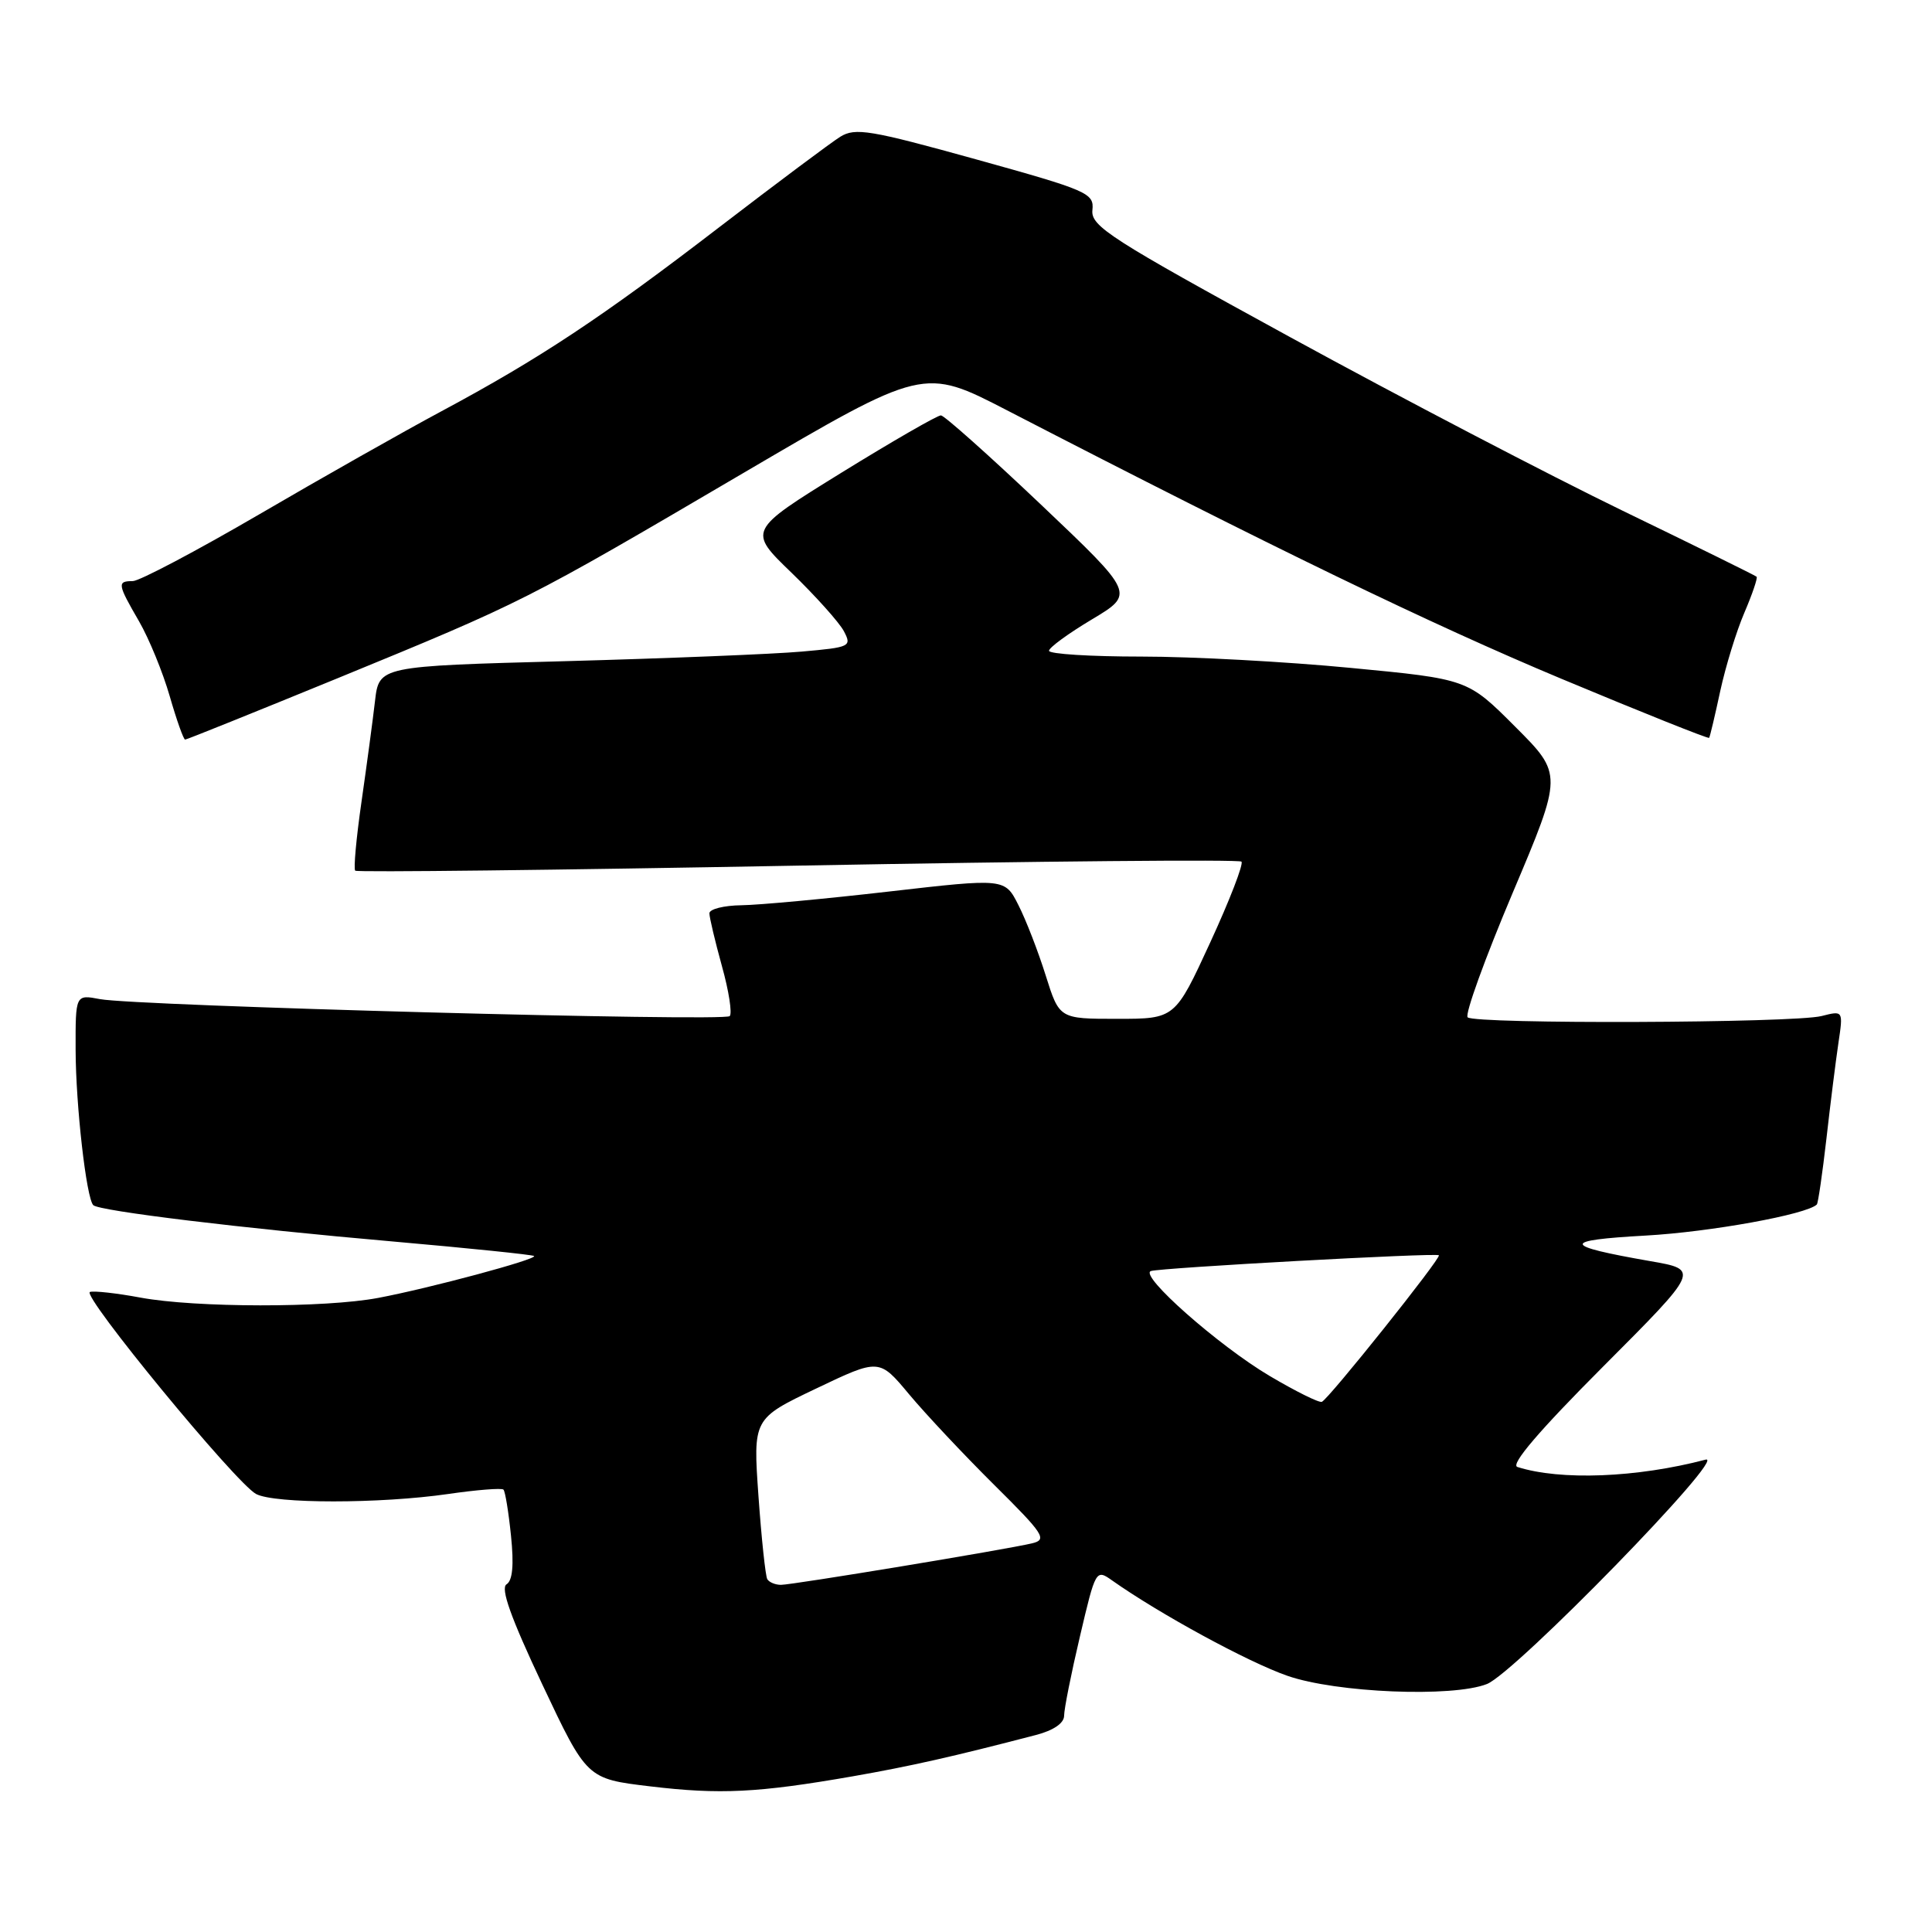<?xml version="1.0" encoding="UTF-8" standalone="no"?>
<!DOCTYPE svg PUBLIC "-//W3C//DTD SVG 1.1//EN" "http://www.w3.org/Graphics/SVG/1.1/DTD/svg11.dtd" >
<svg xmlns="http://www.w3.org/2000/svg" xmlns:xlink="http://www.w3.org/1999/xlink" version="1.1" viewBox="0 0 256 256">
 <g >
 <path fill="currentColor"
d=" M 113.00 235.37 C 120.69 234.02 126.20 232.78 137.25 229.90 C 139.60 229.29 141.00 228.33 141.00 227.34 C 141.00 226.46 141.94 221.73 143.10 216.82 C 145.17 208.00 145.22 207.90 147.35 209.41 C 153.62 213.84 165.37 220.24 170.58 222.05 C 177.06 224.31 192.48 224.94 197.03 223.14 C 200.77 221.66 229.09 192.60 226.00 193.41 C 216.88 195.81 206.75 196.20 201.06 194.38 C 200.10 194.07 203.96 189.56 212.42 181.08 C 225.23 168.24 225.23 168.24 218.63 167.10 C 206.91 165.05 206.79 164.35 218.05 163.72 C 226.66 163.24 239.41 160.92 240.74 159.60 C 240.91 159.42 241.48 155.50 242.01 150.89 C 242.53 146.27 243.25 140.57 243.60 138.20 C 244.24 133.90 244.24 133.90 241.37 134.63 C 237.66 135.57 195.39 135.72 194.47 134.80 C 194.08 134.41 196.76 127.01 200.42 118.35 C 207.08 102.60 207.08 102.60 200.77 96.29 C 194.47 89.98 194.47 89.98 178.98 88.50 C 170.47 87.68 157.99 87.00 151.25 87.00 C 144.51 87.00 139.00 86.66 139.00 86.23 C 139.00 85.81 141.56 83.94 144.69 82.07 C 150.37 78.67 150.37 78.67 137.94 66.87 C 131.10 60.38 125.13 55.06 124.68 55.04 C 124.23 55.02 118.29 58.44 111.47 62.65 C 99.09 70.31 99.09 70.31 104.89 75.90 C 108.07 78.98 111.19 82.46 111.81 83.62 C 112.89 85.67 112.68 85.77 106.22 86.34 C 102.52 86.67 88.41 87.24 74.86 87.61 C 50.23 88.27 50.23 88.27 49.69 92.89 C 49.40 95.42 48.59 101.43 47.90 106.24 C 47.21 111.04 46.83 115.15 47.07 115.37 C 47.31 115.60 73.70 115.29 105.73 114.70 C 137.76 114.11 164.21 113.87 164.50 114.17 C 164.80 114.47 162.94 119.28 160.37 124.86 C 155.70 135.00 155.70 135.00 148.03 135.00 C 140.37 135.00 140.37 135.00 138.56 129.25 C 137.57 126.09 135.95 121.90 134.95 119.94 C 133.15 116.37 133.15 116.37 117.82 118.13 C 109.40 119.10 100.59 119.92 98.25 119.95 C 95.91 119.98 94.00 120.46 94.00 121.02 C 94.00 121.57 94.75 124.72 95.66 128.02 C 96.58 131.31 97.04 134.29 96.69 134.64 C 95.94 135.40 18.02 133.29 13.25 132.39 C 10.00 131.77 10.00 131.77 10.02 139.14 C 10.04 146.45 11.44 158.77 12.36 159.69 C 13.13 160.46 32.14 162.77 52.02 164.50 C 62.15 165.39 70.59 166.26 70.77 166.43 C 71.19 166.86 56.95 170.69 50.11 171.98 C 43.09 173.31 25.92 173.29 18.62 171.94 C 15.46 171.35 12.45 171.02 11.92 171.19 C 10.74 171.59 31.25 196.53 33.93 197.96 C 36.38 199.27 50.35 199.27 59.40 197.96 C 63.19 197.41 66.48 197.15 66.71 197.38 C 66.94 197.60 67.39 200.36 67.71 203.49 C 68.11 207.37 67.92 209.43 67.12 209.93 C 66.29 210.44 67.68 214.34 71.85 223.18 C 77.76 235.70 77.76 235.70 86.13 236.70 C 95.41 237.81 100.44 237.56 113.00 235.37 Z  M 44.71 89.88 C 69.46 79.72 69.50 79.70 98.44 62.71 C 122.39 48.66 122.39 48.66 133.44 54.37 C 168.78 72.63 189.67 82.74 206.89 89.94 C 217.56 94.40 226.37 97.92 226.47 97.77 C 226.58 97.62 227.24 94.83 227.94 91.57 C 228.65 88.31 230.08 83.64 231.14 81.18 C 232.19 78.73 232.92 76.58 232.76 76.42 C 232.60 76.26 224.60 72.32 214.98 67.66 C 205.37 63.00 185.57 52.67 171.00 44.70 C 147.12 31.64 144.52 29.98 144.75 27.84 C 144.99 25.59 144.18 25.24 129.28 21.10 C 115.30 17.22 113.32 16.89 111.34 18.12 C 110.12 18.88 102.90 24.28 95.30 30.11 C 79.73 42.07 71.54 47.50 58.50 54.49 C 53.55 57.14 42.68 63.29 34.34 68.16 C 26.00 73.02 18.46 77.00 17.59 77.00 C 15.50 77.00 15.56 77.39 18.42 82.32 C 19.75 84.62 21.58 89.09 22.49 92.25 C 23.40 95.41 24.32 98.00 24.53 98.00 C 24.74 98.00 33.82 94.34 44.71 89.88 Z  M 101.67 209.25 C 101.43 208.84 100.90 203.88 100.50 198.24 C 99.78 187.98 99.78 187.98 108.14 183.99 C 116.50 180.00 116.50 180.00 120.46 184.75 C 122.64 187.36 127.70 192.75 131.71 196.73 C 138.35 203.31 138.80 204.01 136.75 204.50 C 133.26 205.33 105.01 210.00 103.48 210.00 C 102.73 210.00 101.92 209.66 101.67 209.25 Z  M 168.25 182.33 C 161.49 178.33 150.89 168.97 152.50 168.42 C 153.76 167.99 190.32 165.98 190.66 166.33 C 191.00 166.67 176.02 185.43 175.15 185.75 C 174.78 185.90 171.67 184.35 168.25 182.33 Z "/>
</g>
</svg>